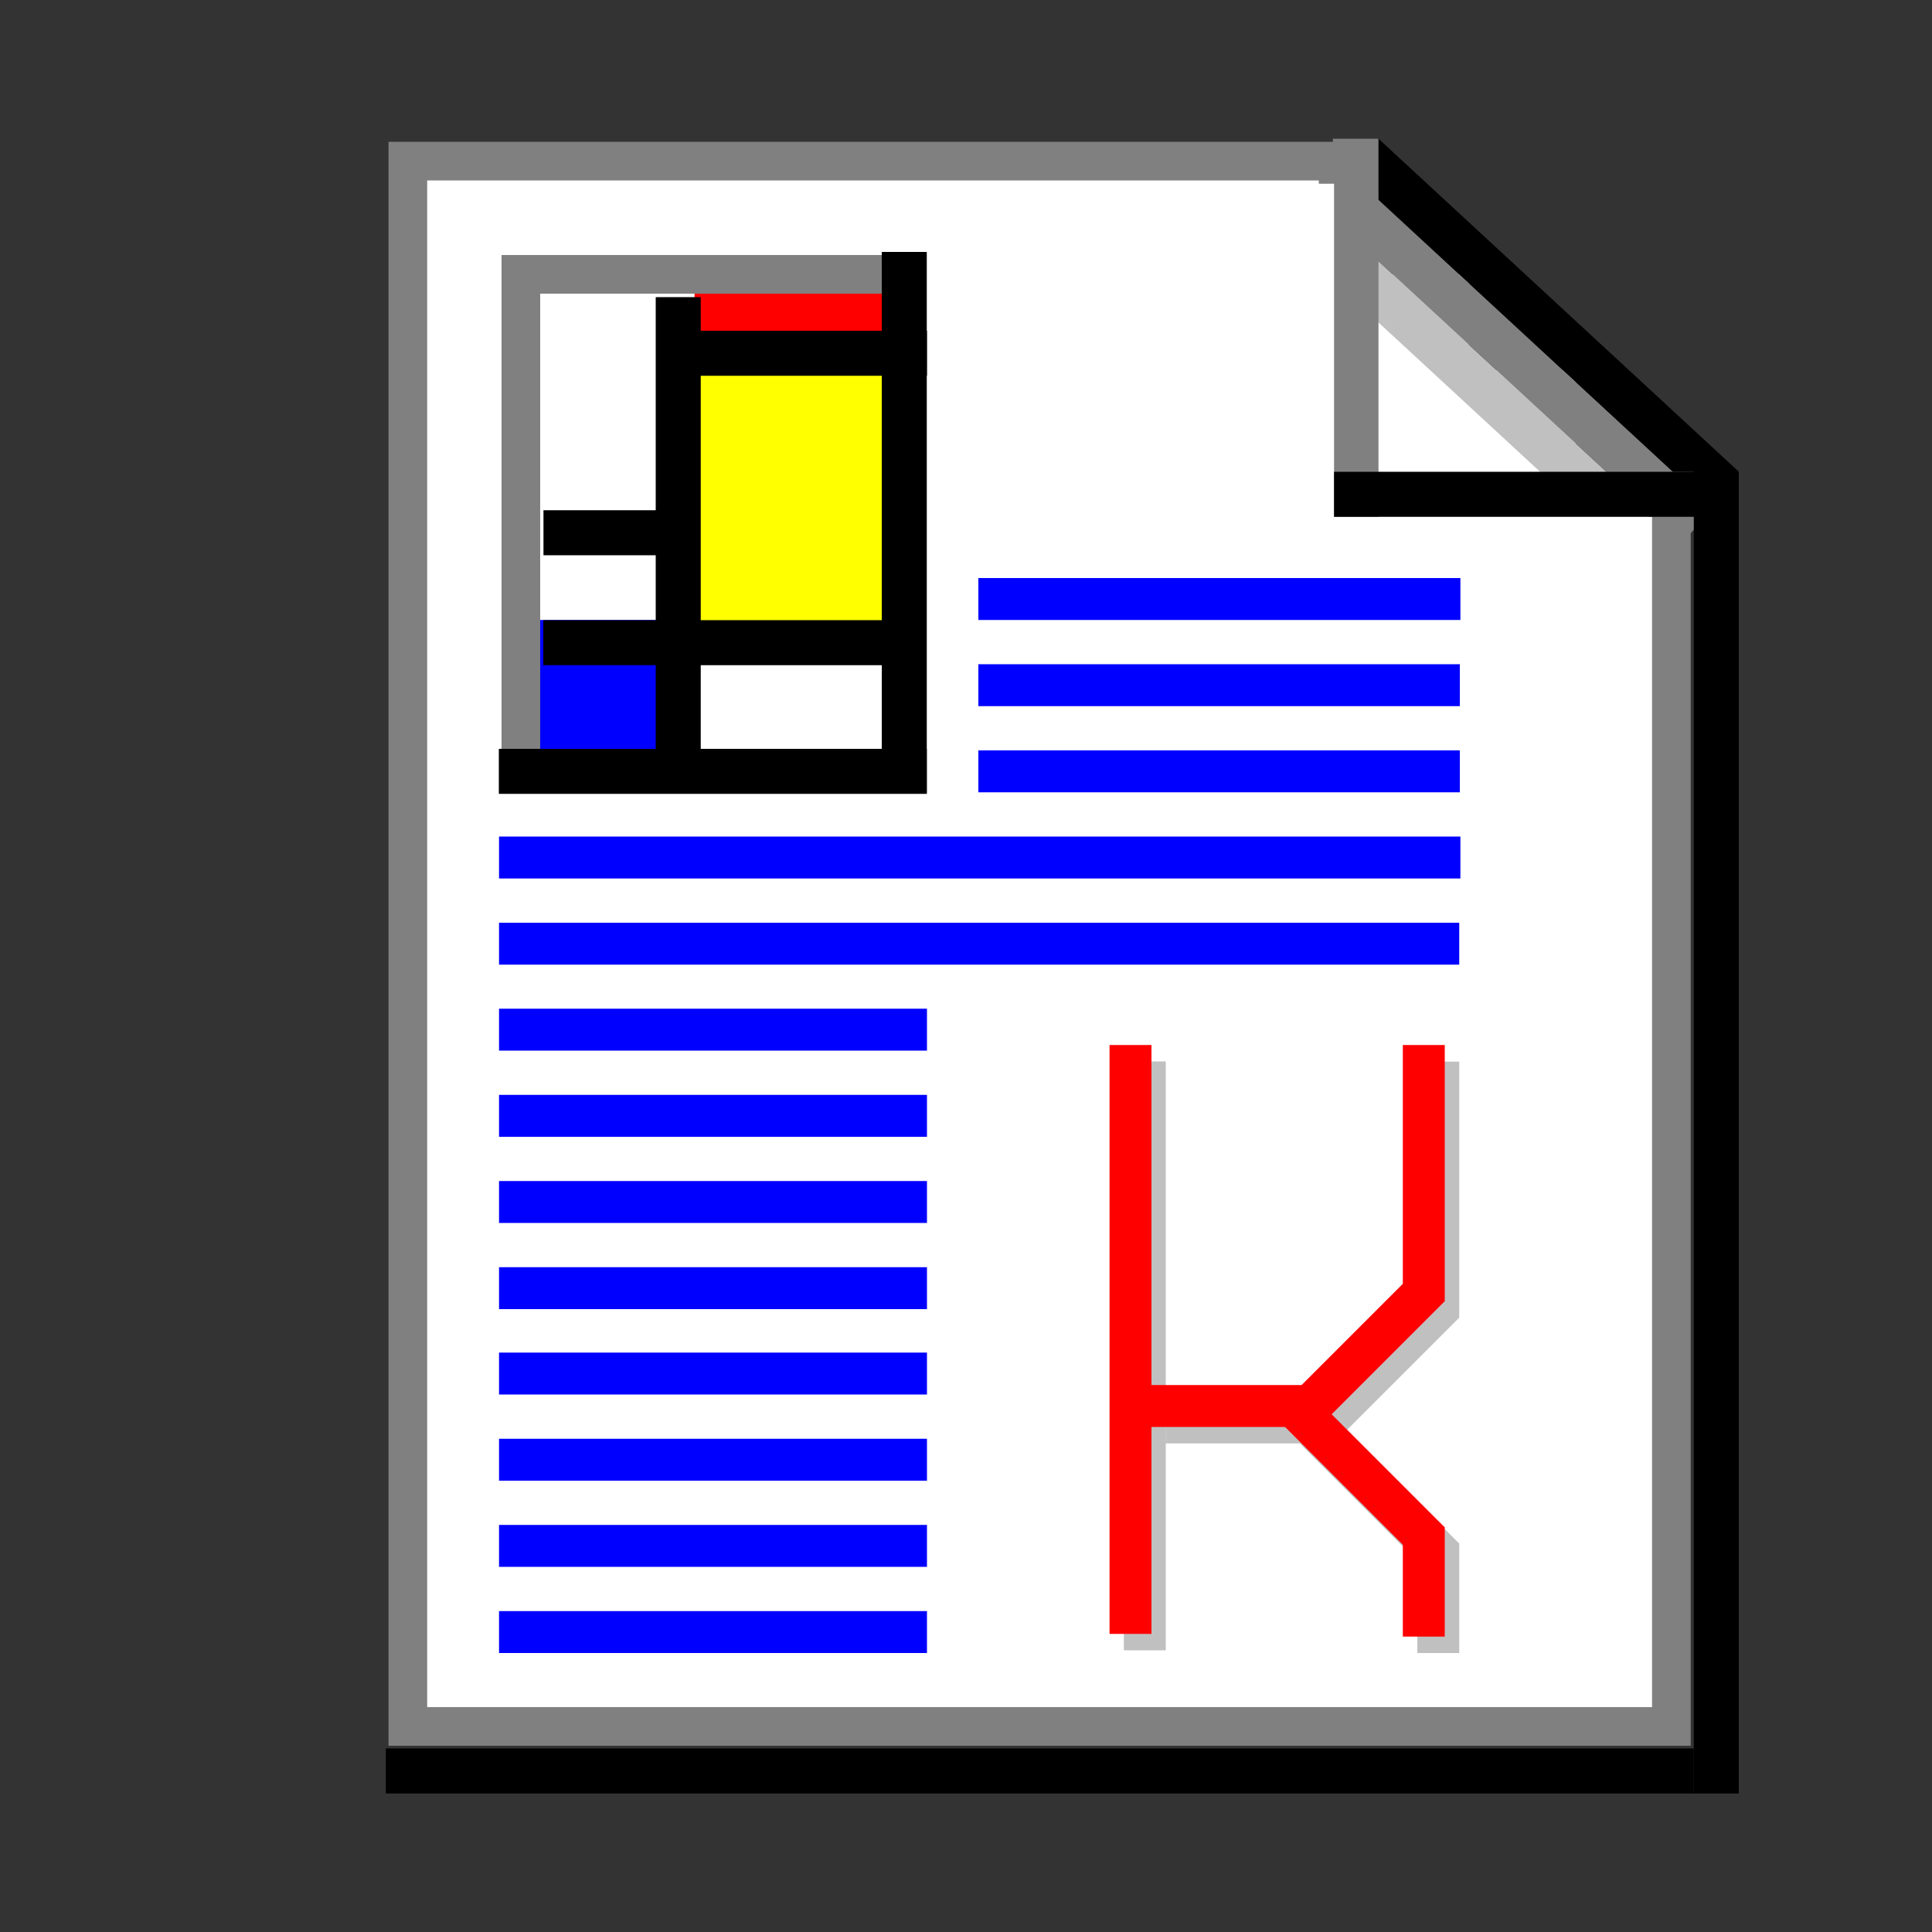 <svg id="Layer_1" data-name="Layer 1" xmlns="http://www.w3.org/2000/svg" viewBox="0 0 100 100"><rect x="0" y="0" width="100" height="100" fill="#333333" stroke="none"/><defs><style>.cls-1,.cls-3{fill:#fff;}.cls-2{fill:silver;}.cls-3,.cls-8{stroke:gray;stroke-miterlimit:10;stroke-width:2px;}.cls-4{fill:blue;}.cls-5{fill:red;}.cls-6{fill:gray;}.cls-7{fill:#ff0;}.cls-8{fill:none;}</style></defs><title>Artboard 1</title><rect class="cls-1" x="65.12" y="14.2" width="10.9" height="12.86"/><rect class="cls-1" x="70.66" y="19.16" width="10.9" height="12.86"/><rect class="cls-2" x="76.16" y="7.92" width="2.33" height="25.4" transform="translate(9.7 63.42) rotate(-47.26)"/><polygon class="cls-3" points="69.26 8.34 21.11 8.34 21.11 89.36 86.51 89.36 86.51 25.59 69.26 25.59 69.26 8.34"/><rect class="cls-4" x="50.64" y="38.84" width="24.92" height="2.17"/><rect class="cls-4" x="50.64" y="34.38" width="24.92" height="2.17"/><rect class="cls-4" x="50.64" y="29.92" width="24.95" height="2.17"/><rect class="cls-4" x="25.83" y="52.21" width="22.15" height="2.17"/><rect class="cls-4" x="25.83" y="47.76" width="49.7" height="2.17"/><rect class="cls-4" x="25.83" y="43.3" width="49.76" height="2.17"/><rect class="cls-4" x="25.83" y="65.59" width="22.15" height="2.17"/><rect class="cls-4" x="25.83" y="61.13" width="22.15" height="2.17"/><rect class="cls-4" x="25.83" y="56.67" width="22.15" height="2.17"/><rect class="cls-4" x="25.83" y="70.01" width="22.15" height="2.17"/><rect class="cls-4" x="25.83" y="83.39" width="22.15" height="2.17"/><rect class="cls-4" x="25.83" y="78.93" width="22.15" height="2.17"/><rect class="cls-4" x="25.83" y="74.47" width="22.15" height="2.17"/><rect class="cls-2" x="44.02" y="69.1" width="30.48" height="2.17" transform="translate(129.44 10.92) rotate(90)"/><rect class="cls-2" x="63.6" y="69.29" width="2.17" height="8.68" transform="translate(138.3 8.94) rotate(90)"/><rect class="cls-2" x="65.89" y="75.89" width="10.38" height="2.17" transform="translate(75.25 -27.71) rotate(45)"/><rect class="cls-2" x="71.6" y="81.63" width="5.68" height="2.17" transform="translate(157.16 8.28) rotate(90)"/><rect class="cls-2" x="66.9" y="69.6" width="9.21" height="2.17" transform="translate(172.05 70.11) rotate(135)"/><rect class="cls-2" x="67.81" y="60.49" width="13.27" height="2.17" transform="translate(136.02 -12.86) rotate(90)"/><rect class="cls-5" x="43.27" y="68.25" width="30.48" height="2.17" transform="translate(127.85 10.82) rotate(90)"/><rect class="cls-5" x="62.85" y="68.44" width="2.17" height="8.68" transform="translate(136.71 8.84) rotate(90)"/><rect class="cls-5" x="65.14" y="75.05" width="10.38" height="2.17" transform="translate(74.43 -27.43) rotate(45)"/><rect class="cls-5" x="70.86" y="80.79" width="5.68" height="2.17" transform="translate(155.57 8.17) rotate(90)"/><rect class="cls-5" x="66.16" y="68.76" width="9.21" height="2.17" transform="translate(170.18 69.19) rotate(135)"/><rect class="cls-5" x="67.06" y="59.65" width="13.27" height="2.17" transform="translate(134.43 -12.97) rotate(90)"/><rect x="19.97" y="90.5" width="67.7" height="2.33"/><rect x="78.71" y="3.94" width="2.33" height="25.4" transform="translate(13.44 64.01) rotate(-47.26)"/><rect class="cls-6" x="77.39" y="5.89" width="2.33" height="25.4" transform="translate(11.58 63.66) rotate(-47.26)"/><rect class="cls-6" x="85.34" y="24.42" width="2.33" height="2.33"/><rect class="cls-4" x="26.6" y="32.09" width="8.17" height="7.32"/><rect x="54.63" y="57.46" width="68.41" height="2.33" transform="translate(30.21 147.46) rotate(-90)"/><rect class="cls-6" x="68.99" y="7.18" width="2.36" height="19.57"/><rect class="cls-5" x="35.95" y="14.2" width="10.29" height="3.38"/><rect class="cls-7" x="35.95" y="19.02" width="10.29" height="13.4"/><rect class="cls-1" x="66.69" y="9.51" width="2.36" height="17.55"/><rect x="69.05" y="24.42" width="20.95" height="2.33"/><rect class="cls-8" x="26.96" y="14.2" width="19.85" height="25.71"/><rect x="32.8" y="25.89" width="28.02" height="2.33" transform="translate(73.86 -19.76) rotate(90)"/><rect x="25.83" y="38.76" width="22.15" height="2.33" transform="translate(73.8 79.85) rotate(180)"/><rect x="28.13" y="32.09" width="19.84" height="2.33" transform="translate(76.09 66.52) rotate(180)"/><rect x="28.13" y="26.41" width="7.35" height="2.33" transform="translate(63.61 55.15) rotate(180)"/><rect x="34.58" y="17.11" width="13.4" height="2.33" transform="translate(82.56 36.56) rotate(180)"/><rect x="22.26" y="27.05" width="25.69" height="2.33" transform="translate(63.32 -6.88) rotate(90)"/></svg>